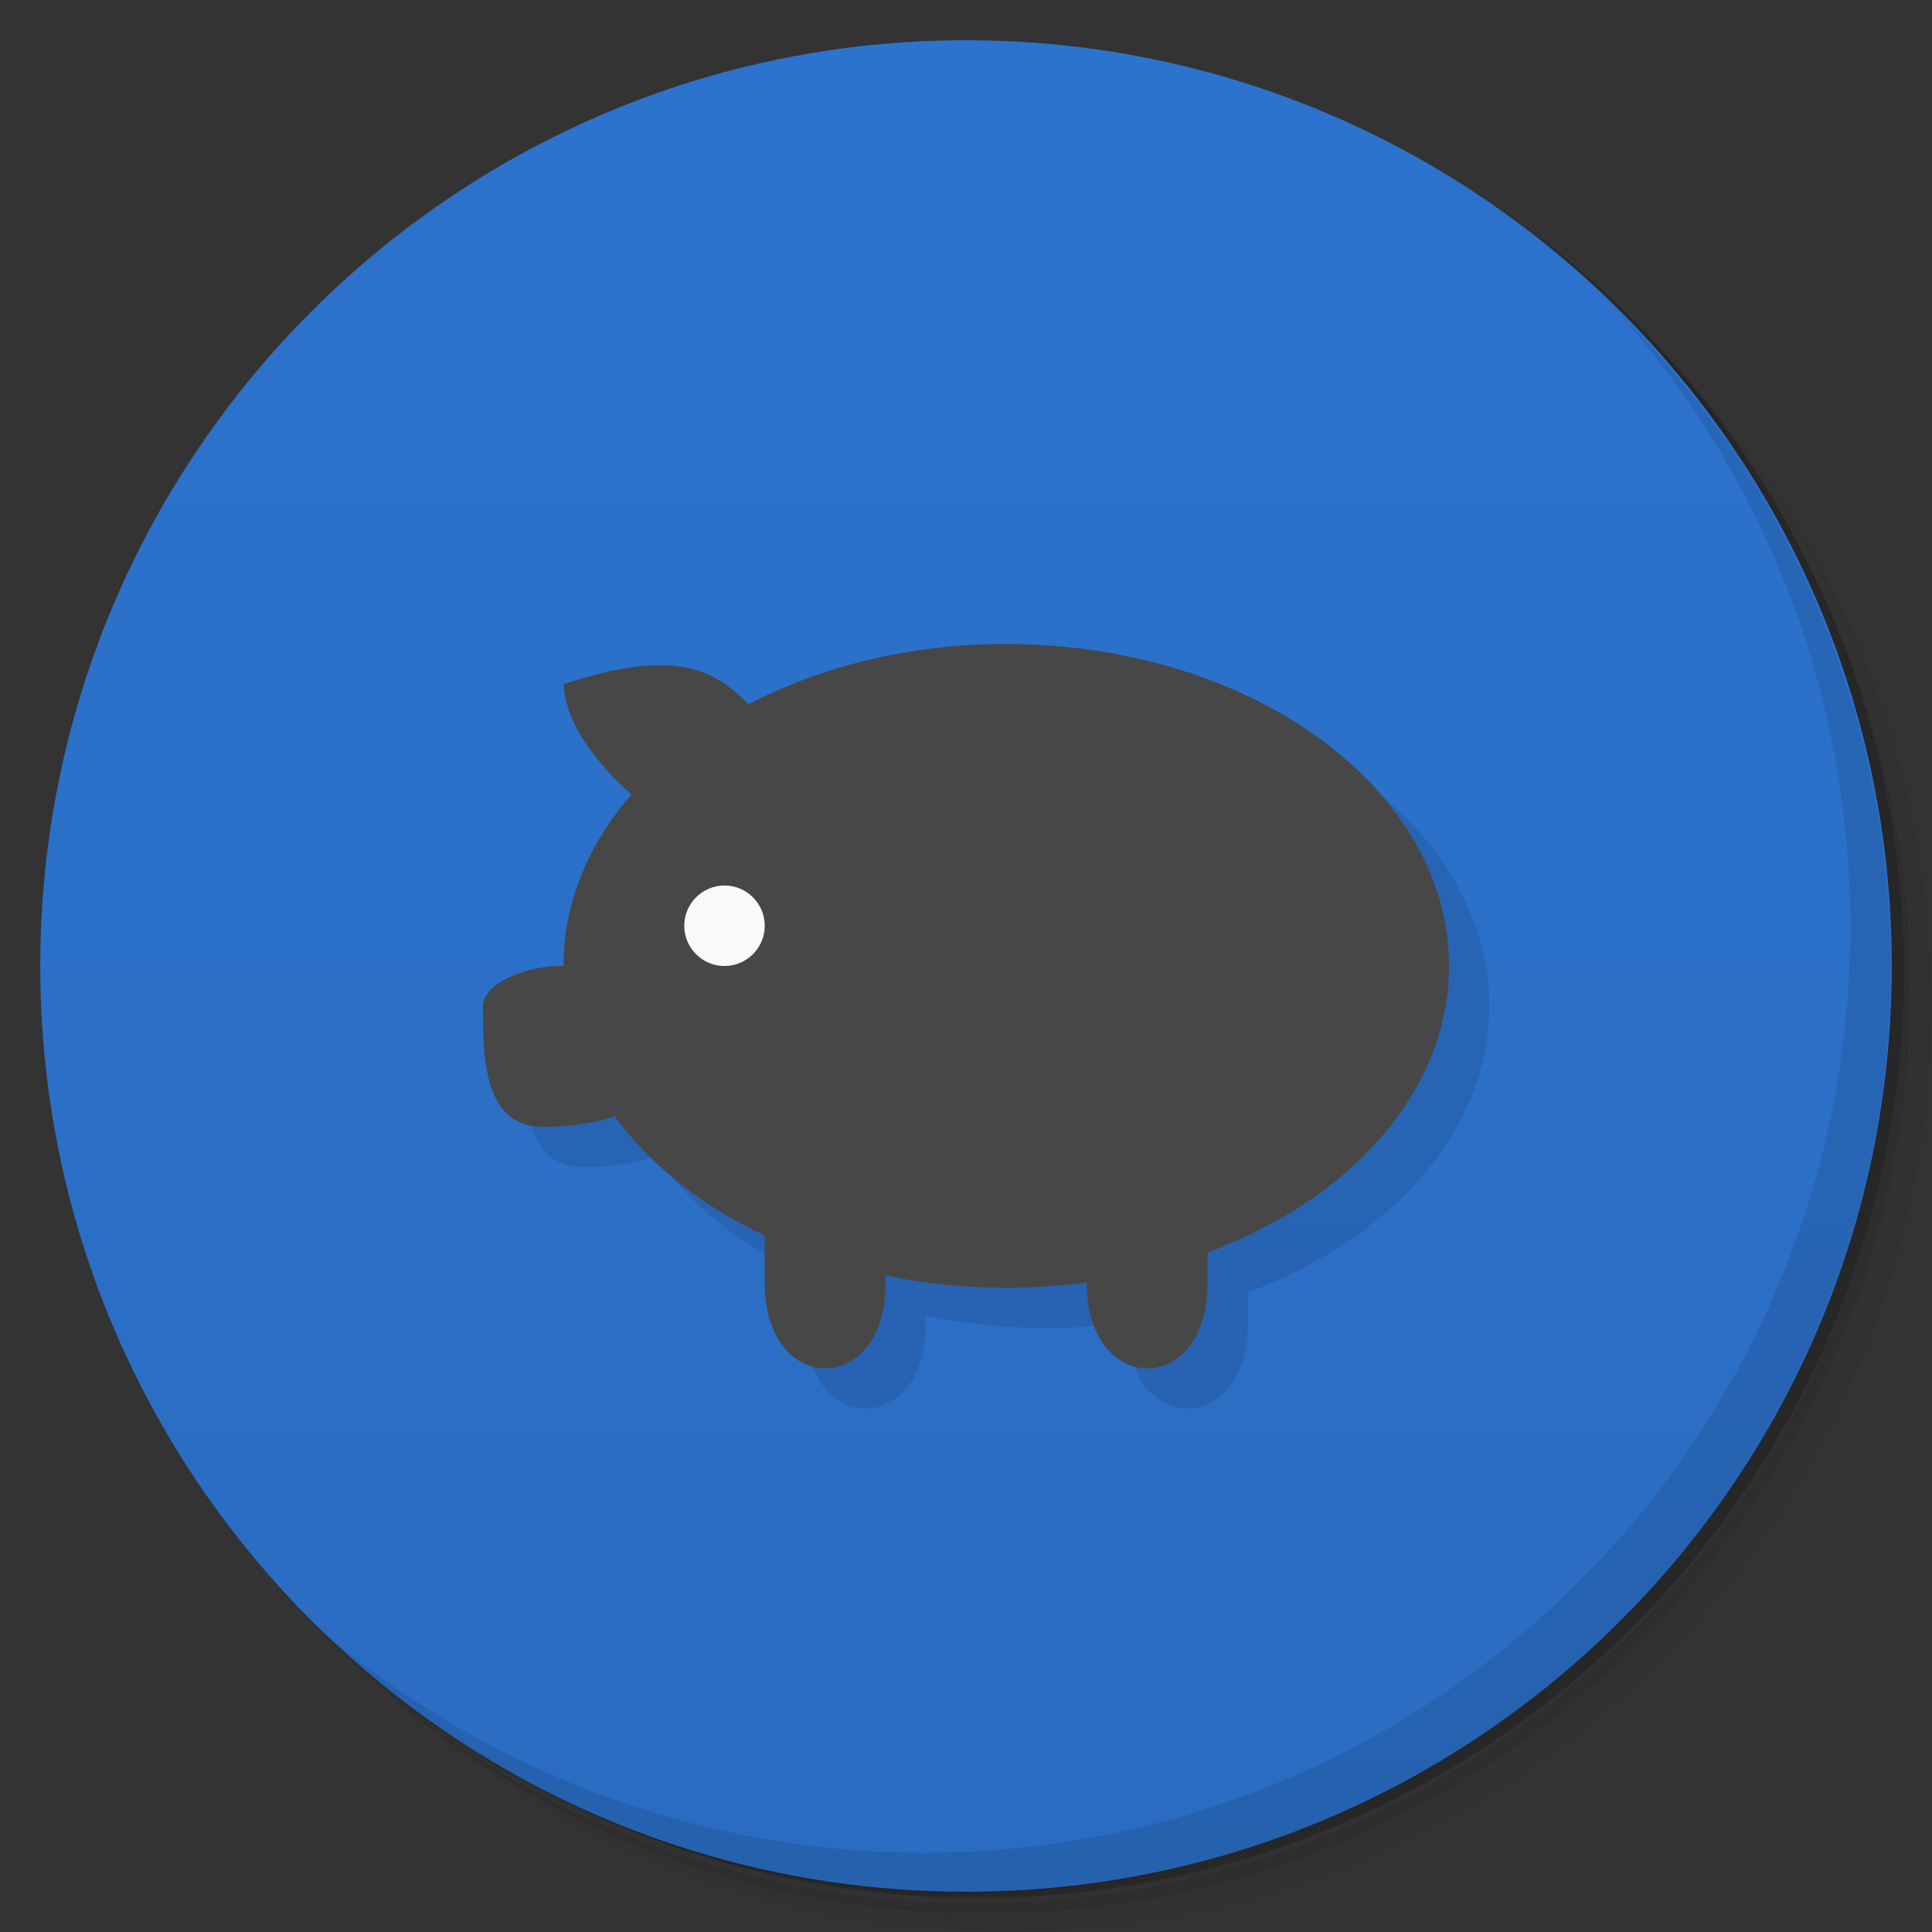 <svg version="1.1" viewBox="0 0 48 48" xmlns="http://www.w3.org/2000/svg" xmlns:xlink="http://www.w3.org/1999/xlink">
 <rect x="0" y="0" width="48" height="48" fill="#333333" stroke="none"/>
 <defs>
  <linearGradient id="linearGradient922" x1="1" x2="47" gradientTransform="rotate(-90,24,24)" gradientUnits="userSpaceOnUse">
   <stop style="stop-color:#2a6cc1" offset="0"/>
   <stop style="stop-color:#2c73ce" offset="1"/>
  </linearGradient>
 </defs>
 <path d="m36.3 5c5.86 4.06 9.69 10.8 9.69 18.5 0 12.4-10.1 22.5-22.5 22.5-7.67 0-14.4-3.83-18.5-9.69 1.04 1.82 2.31 3.5 3.78 4.97 4.08 3.71 9.51 5.97 15.5 5.97 12.7 0 23-10.3 23-23 0-5.95-2.26-11.4-5.97-15.5-1.47-1.48-3.15-2.74-4.97-3.78zm4.97 3.78c3.85 4.11 6.22 9.64 6.22 15.7 0 12.7-10.3 23-23 23-6.08 0-11.6-2.36-15.7-6.22 4.16 4.14 9.88 6.72 16.2 6.72 12.7 0 23-10.3 23-23 0-6.34-2.58-12.1-6.72-16.2z" style="opacity:.05"/>
 <path d="m41.3 8.78c3.71 4.08 5.97 9.51 5.97 15.5 0 12.7-10.3 23-23 23-5.95 0-11.4-2.26-15.5-5.97 4.11 3.85 9.64 6.22 15.7 6.22 12.7 0 23-10.3 23-23 0-6.08-2.36-11.6-6.22-15.7z" style="opacity:.1"/>
 <path d="m31.2 2.38c8.62 3.15 14.8 11.4 14.8 21.1 0 12.4-10.1 22.5-22.5 22.5-9.71 0-18-6.14-21.1-14.8a23 23 0 0 0 44.9-7 23 23 0 0 0-16-21.9z" style="opacity:.2"/>
 <path d="m1 24c0-12.7 10.3-23 23-23s23 10.3 23 23-10.3 23-23 23-23-10.3-23-23z" style="fill:url(#linearGradient922)"/>
 <path d="m26 17-13 9c0 1.25 0 3 1.5 3 0.589 0 1.27-0.085 1.77-0.273 0.877 1.21 2.16 2.23 3.73 2.97v1.18c0 2.82 3 2.82 3 0.027v-0.219c0.955 0.197 1.96 0.309 3 0.309 0.684 0 1.35-0.052 2-0.139v0.021c0 2.82 3 2.82 3 0.027v-0.791c3.56-1.32 6-4.01 6-7.12 0-4.42-4.93-8-11-8z" style="opacity:.1"/>
 <path d="m25 16c-2.39 0-4.61 0.559-6.41 1.5-0.895-0.962-1.99-1.36-4.58-0.504 0 0.895 0.802 1.98 1.68 2.74-1.07 1.23-1.69 2.69-1.69 4.26-1 0-2 0.457-2 1 0 1.25 0 3 1.5 3 0.586 0 1.27-0.08 1.77-0.268 0.877 1.21 2.16 2.23 3.73 2.97v1.18c0 2.82 3 2.82 3 0.027v-0.213c0.954 0.196 1.96 0.303 3 0.303 0.683 0 1.35-0.048 2-0.135v0.018c0 2.82 3 2.82 3 0.027v-0.785c3.56-1.32 6-4.02 6-7.12 0-4.42-4.93-8-11-8z" style="fill:#474747"/>
 <path d="m19 23c0 0.551-0.449 1-1 1s-1-0.449-1-1 0.449-1 1-1 1 0.449 1 1" style="fill:#f9f9f9"/>
 <path d="m40 7.53c3.71 4.08 5.97 9.51 5.97 15.5 0 12.7-10.3 23-23 23-5.95 0-11.4-2.26-15.5-5.97 4.18 4.29 10 6.97 16.5 6.97 12.7 0 23-10.3 23-23 0-6.46-2.68-12.3-6.97-16.5z" style="opacity:.1"/>
</svg>
